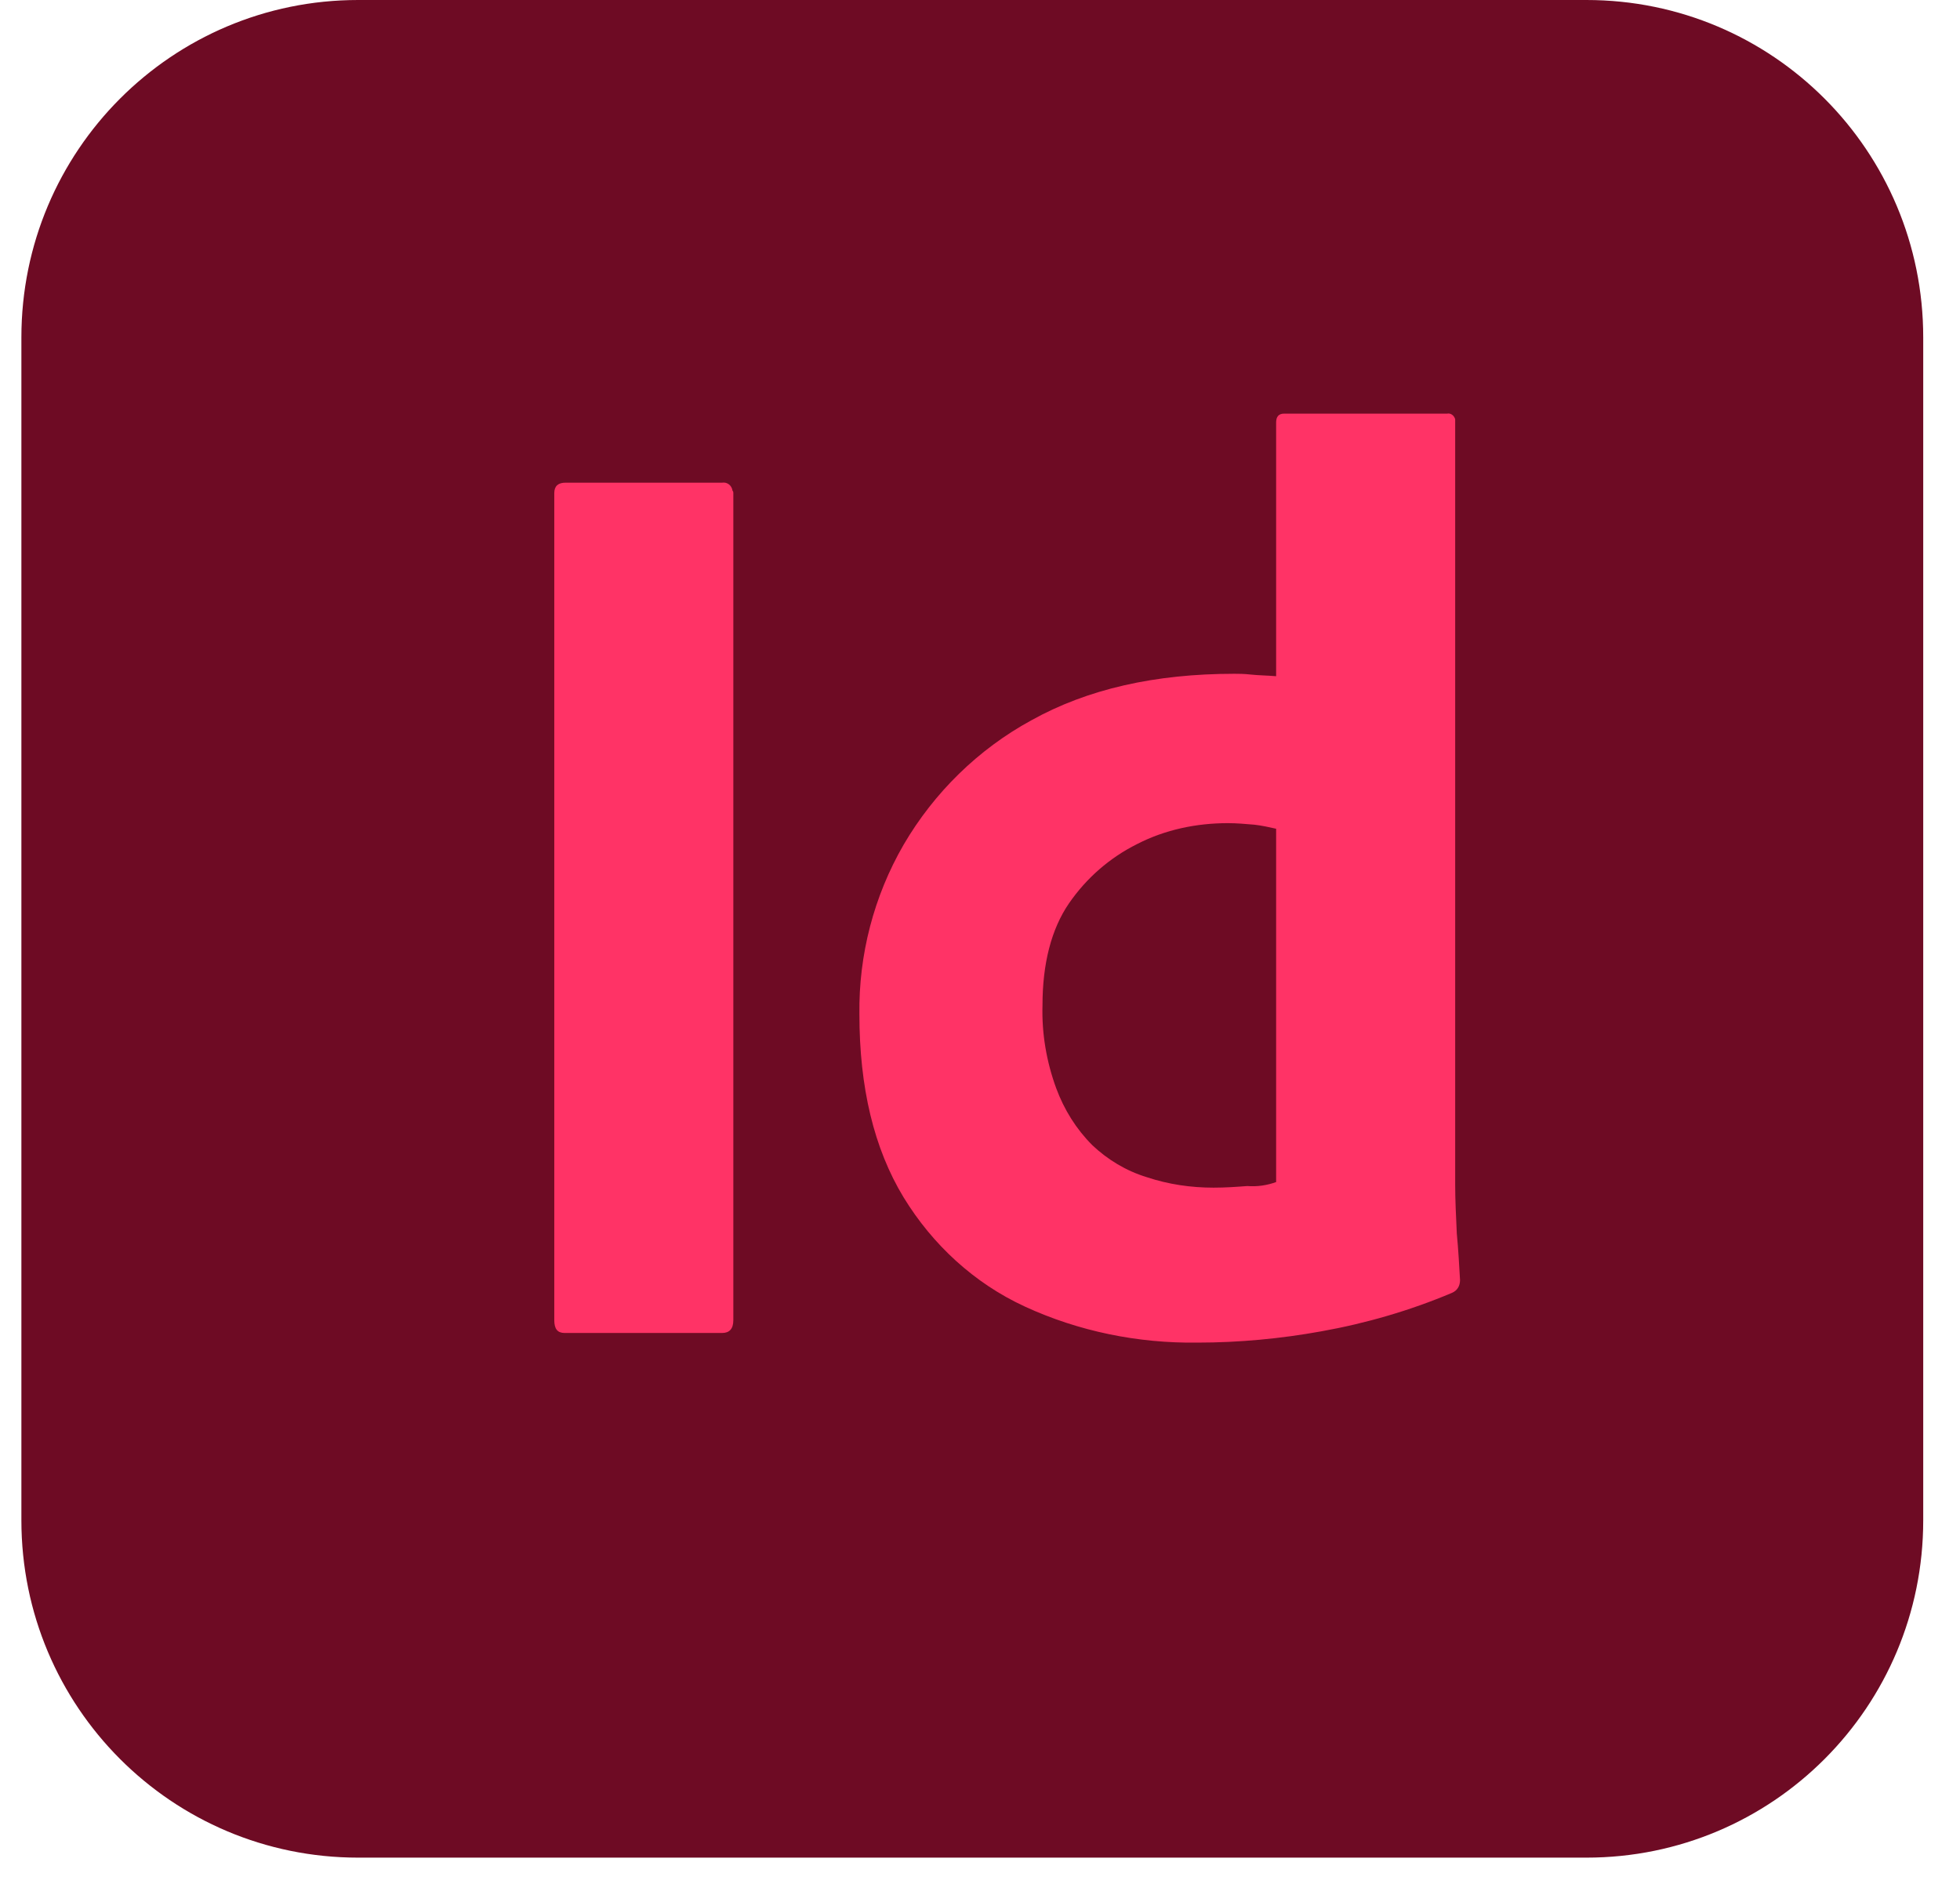 <svg width="34" height="33" viewBox="0 0 34 33" fill="none" xmlns="http://www.w3.org/2000/svg">
<path d="M6.213 0H27.52C30.751 0 33.362 2.616 33.362 5.853V26.372C33.362 29.608 30.751 32.224 27.52 32.224H6.213C2.983 32.224 0.371 29.608 0.371 26.372V5.853C0.371 2.616 2.983 0 6.213 0Z" fill="#6E0B24"/>
<path d="M12.721 8.554V22.9C12.721 23.053 12.652 23.123 12.526 23.123H9.796C9.671 23.123 9.615 23.053 9.615 22.9V8.554C9.615 8.429 9.685 8.373 9.81 8.373H12.526C12.61 8.359 12.693 8.415 12.707 8.512C12.721 8.526 12.721 8.54 12.721 8.554ZM20.772 23.29C19.741 23.304 18.711 23.095 17.777 22.664C16.9 22.26 16.176 21.591 15.674 20.769C15.159 19.92 14.908 18.861 14.908 17.594C14.894 16.563 15.159 15.546 15.674 14.655C16.203 13.749 16.97 12.997 17.889 12.496C18.864 11.953 20.034 11.688 21.413 11.688C21.482 11.688 21.58 11.688 21.705 11.702C21.831 11.716 21.97 11.716 22.137 11.73V7.328C22.137 7.231 22.179 7.175 22.276 7.175H25.104C25.173 7.161 25.229 7.217 25.243 7.273V20.56C25.243 20.811 25.257 21.09 25.271 21.396C25.299 21.689 25.313 21.967 25.327 22.204C25.327 22.301 25.285 22.385 25.187 22.427C24.463 22.733 23.697 22.956 22.917 23.095C22.221 23.221 21.496 23.29 20.772 23.29ZM22.137 20.505V14.376C22.012 14.348 21.886 14.32 21.761 14.306C21.608 14.293 21.454 14.279 21.301 14.279C20.758 14.279 20.215 14.39 19.727 14.641C19.254 14.877 18.85 15.226 18.543 15.671C18.237 16.117 18.084 16.716 18.084 17.44C18.07 17.928 18.153 18.415 18.321 18.875C18.46 19.251 18.669 19.585 18.947 19.864C19.212 20.115 19.532 20.31 19.895 20.421C20.271 20.546 20.661 20.602 21.051 20.602C21.259 20.602 21.454 20.588 21.636 20.574C21.817 20.588 21.984 20.56 22.137 20.505Z" fill="#FF3366"/>
</svg>
